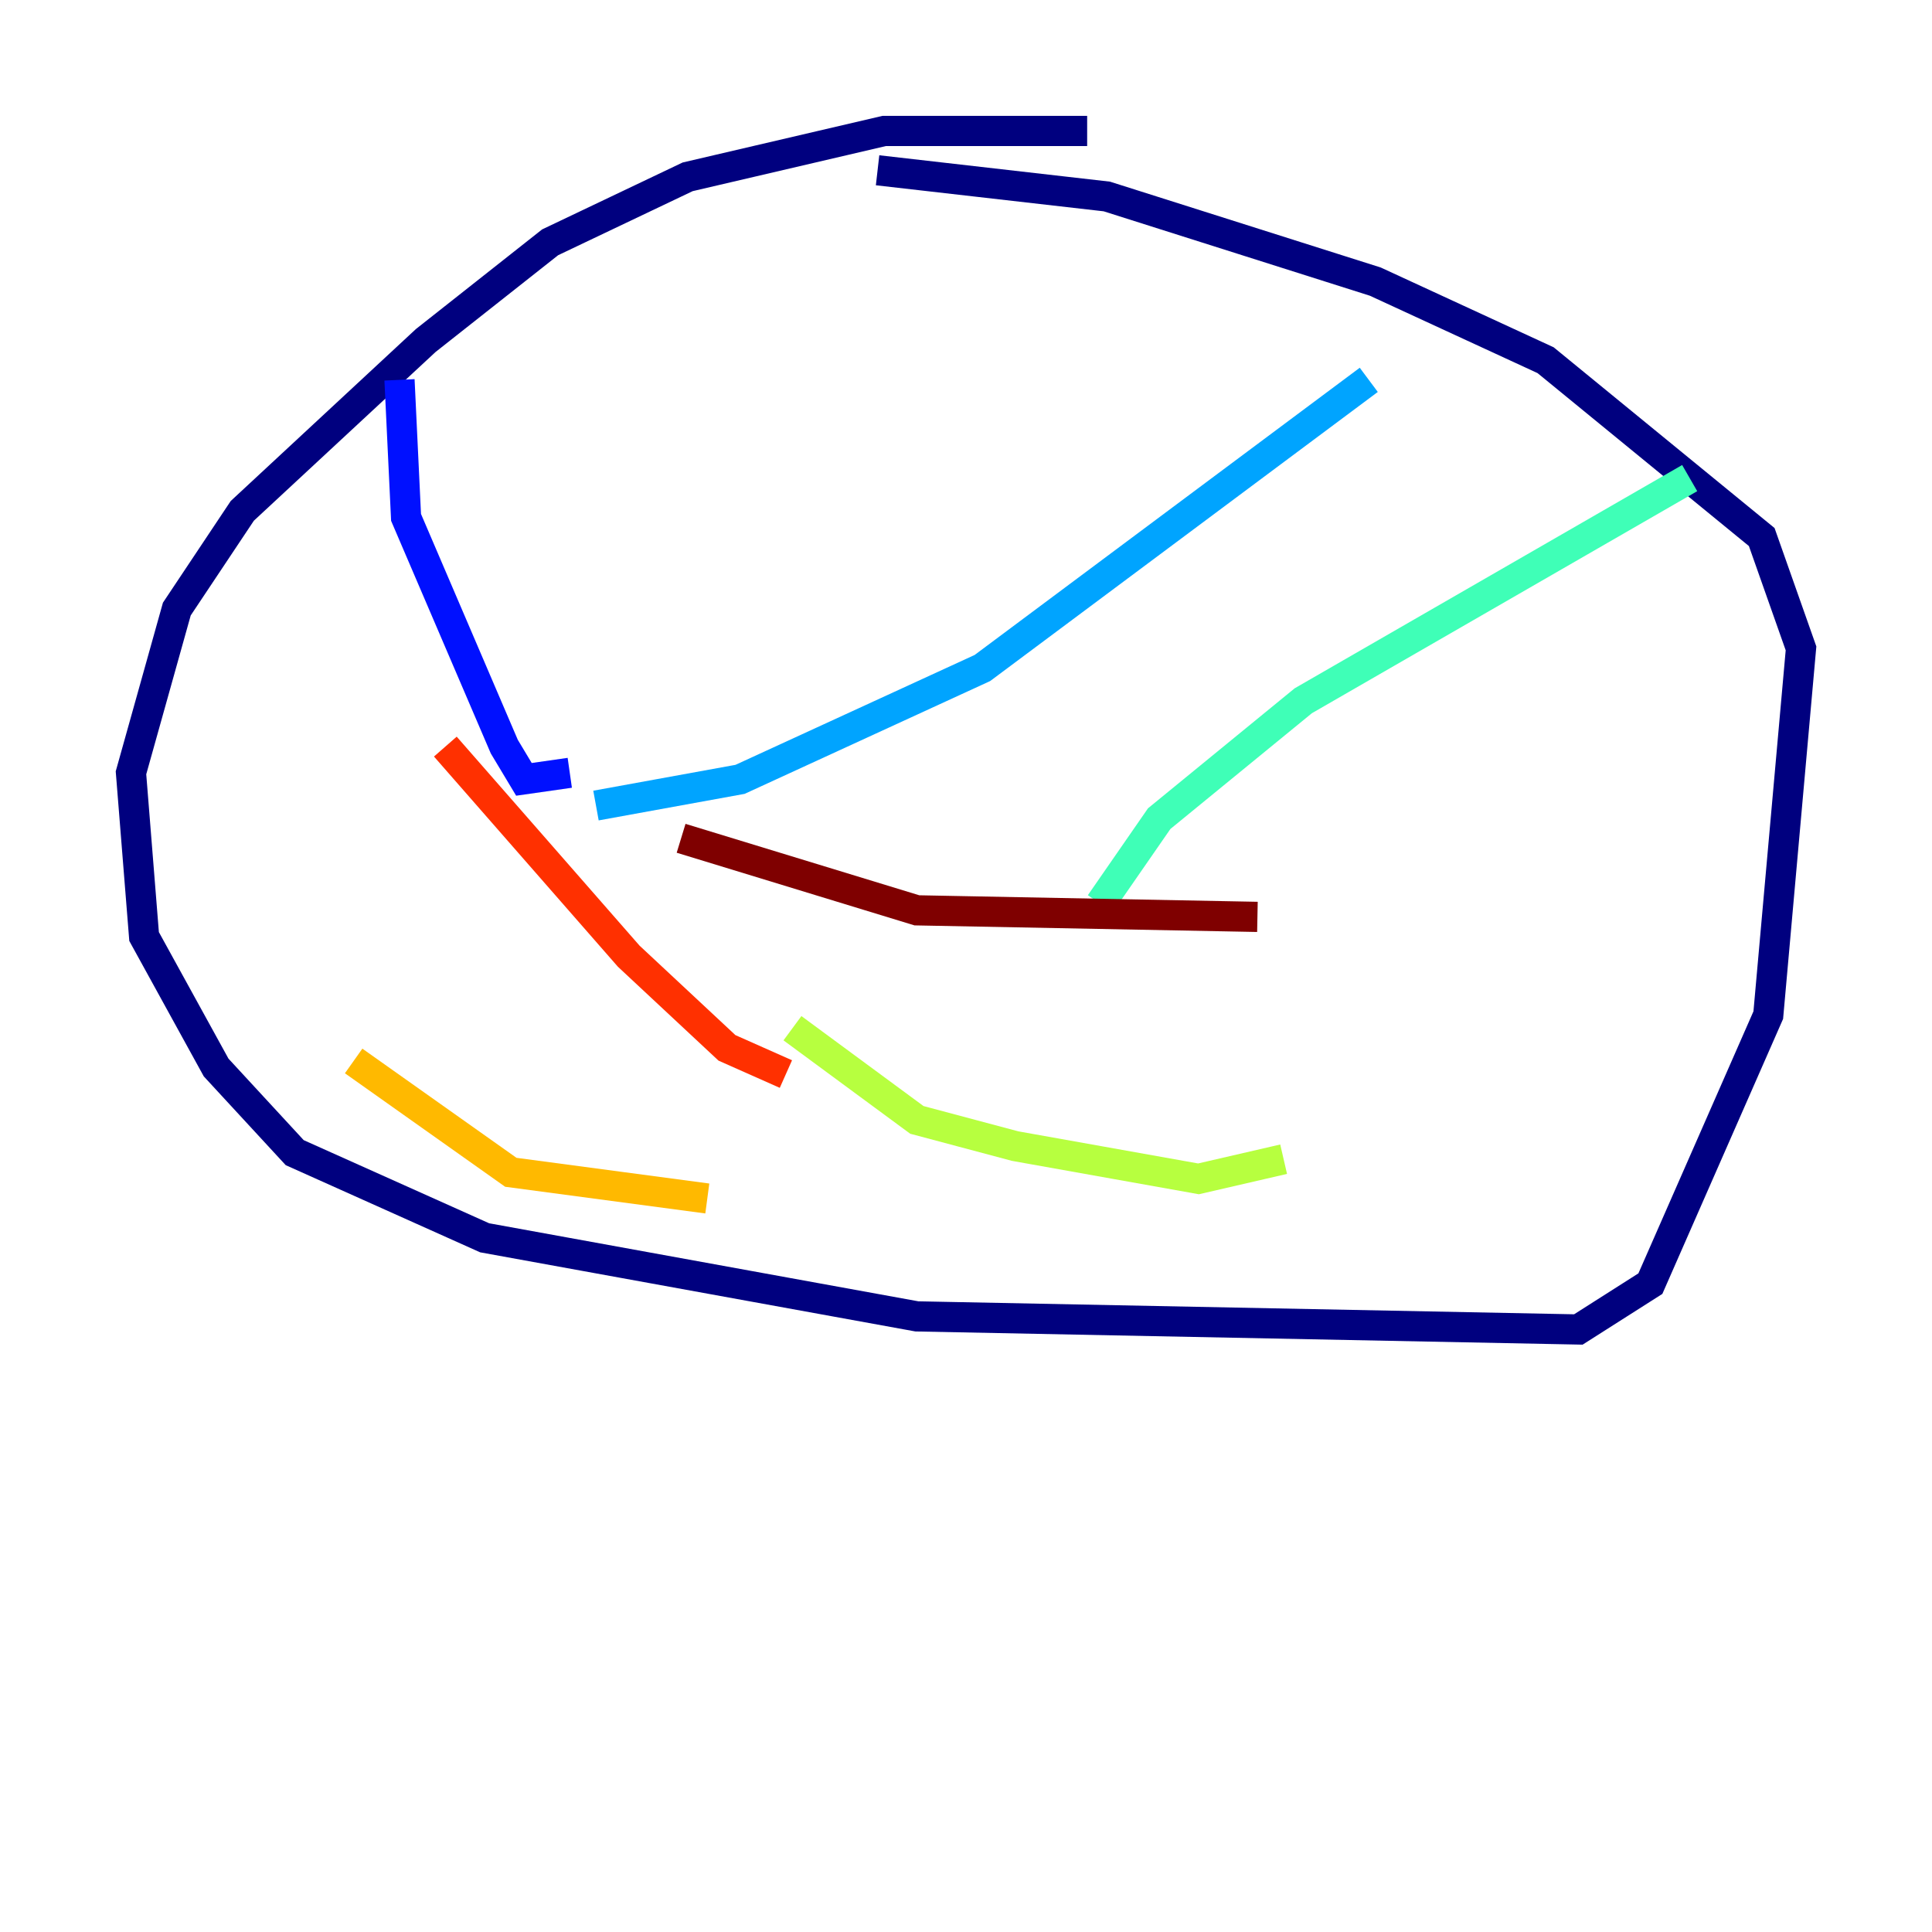 <?xml version="1.0" encoding="utf-8" ?>
<svg baseProfile="tiny" height="128" version="1.2" viewBox="0,0,128,128" width="128" xmlns="http://www.w3.org/2000/svg" xmlns:ev="http://www.w3.org/2001/xml-events" xmlns:xlink="http://www.w3.org/1999/xlink"><defs /><polyline fill="none" points="72.027,8.678 58.576,8.678 45.559,11.715 36.447,16.054 28.203,22.563 16.054,33.844 11.715,40.352 8.678,51.2 9.546,62.047 14.319,70.725 19.525,76.366 32.108,82.007 60.746,87.214 104.57,88.081 109.342,85.044 117.153,67.254 119.322,42.956 116.719,35.58 102.4,23.864 91.119,18.658 73.329,13.017 58.142,11.281" stroke="#00007f" stroke-width="2" /><polyline fill="none" points="26.468,25.166 26.902,34.278 33.41,49.464 34.712,51.634 37.749,51.2" stroke="#0010ff" stroke-width="2" /><polyline fill="none" points="90.685,25.166 65.085,44.258 49.031,51.634 39.485,53.37" stroke="#00a4ff" stroke-width="2" /><polyline fill="none" points="111.946,31.675 86.346,46.427 76.8,54.237 72.895,59.878" stroke="#3fffb7" stroke-width="2" /><polyline fill="none" points="85.044,76.8 79.403,78.102 67.254,75.932 60.746,74.197 52.502,68.122" stroke="#b7ff3f" stroke-width="2" /><polyline fill="none" points="46.861,79.403 33.844,77.668 23.43,70.291" stroke="#ffb900" stroke-width="2" /><polyline fill="none" points="29.505,49.464 41.654,63.349 48.163,69.424 52.068,71.159" stroke="#ff3000" stroke-width="2" /><polyline fill="none" points="45.125,55.539 60.746,60.312 83.308,60.746" stroke="#7f0000" stroke-width="2" /></svg>